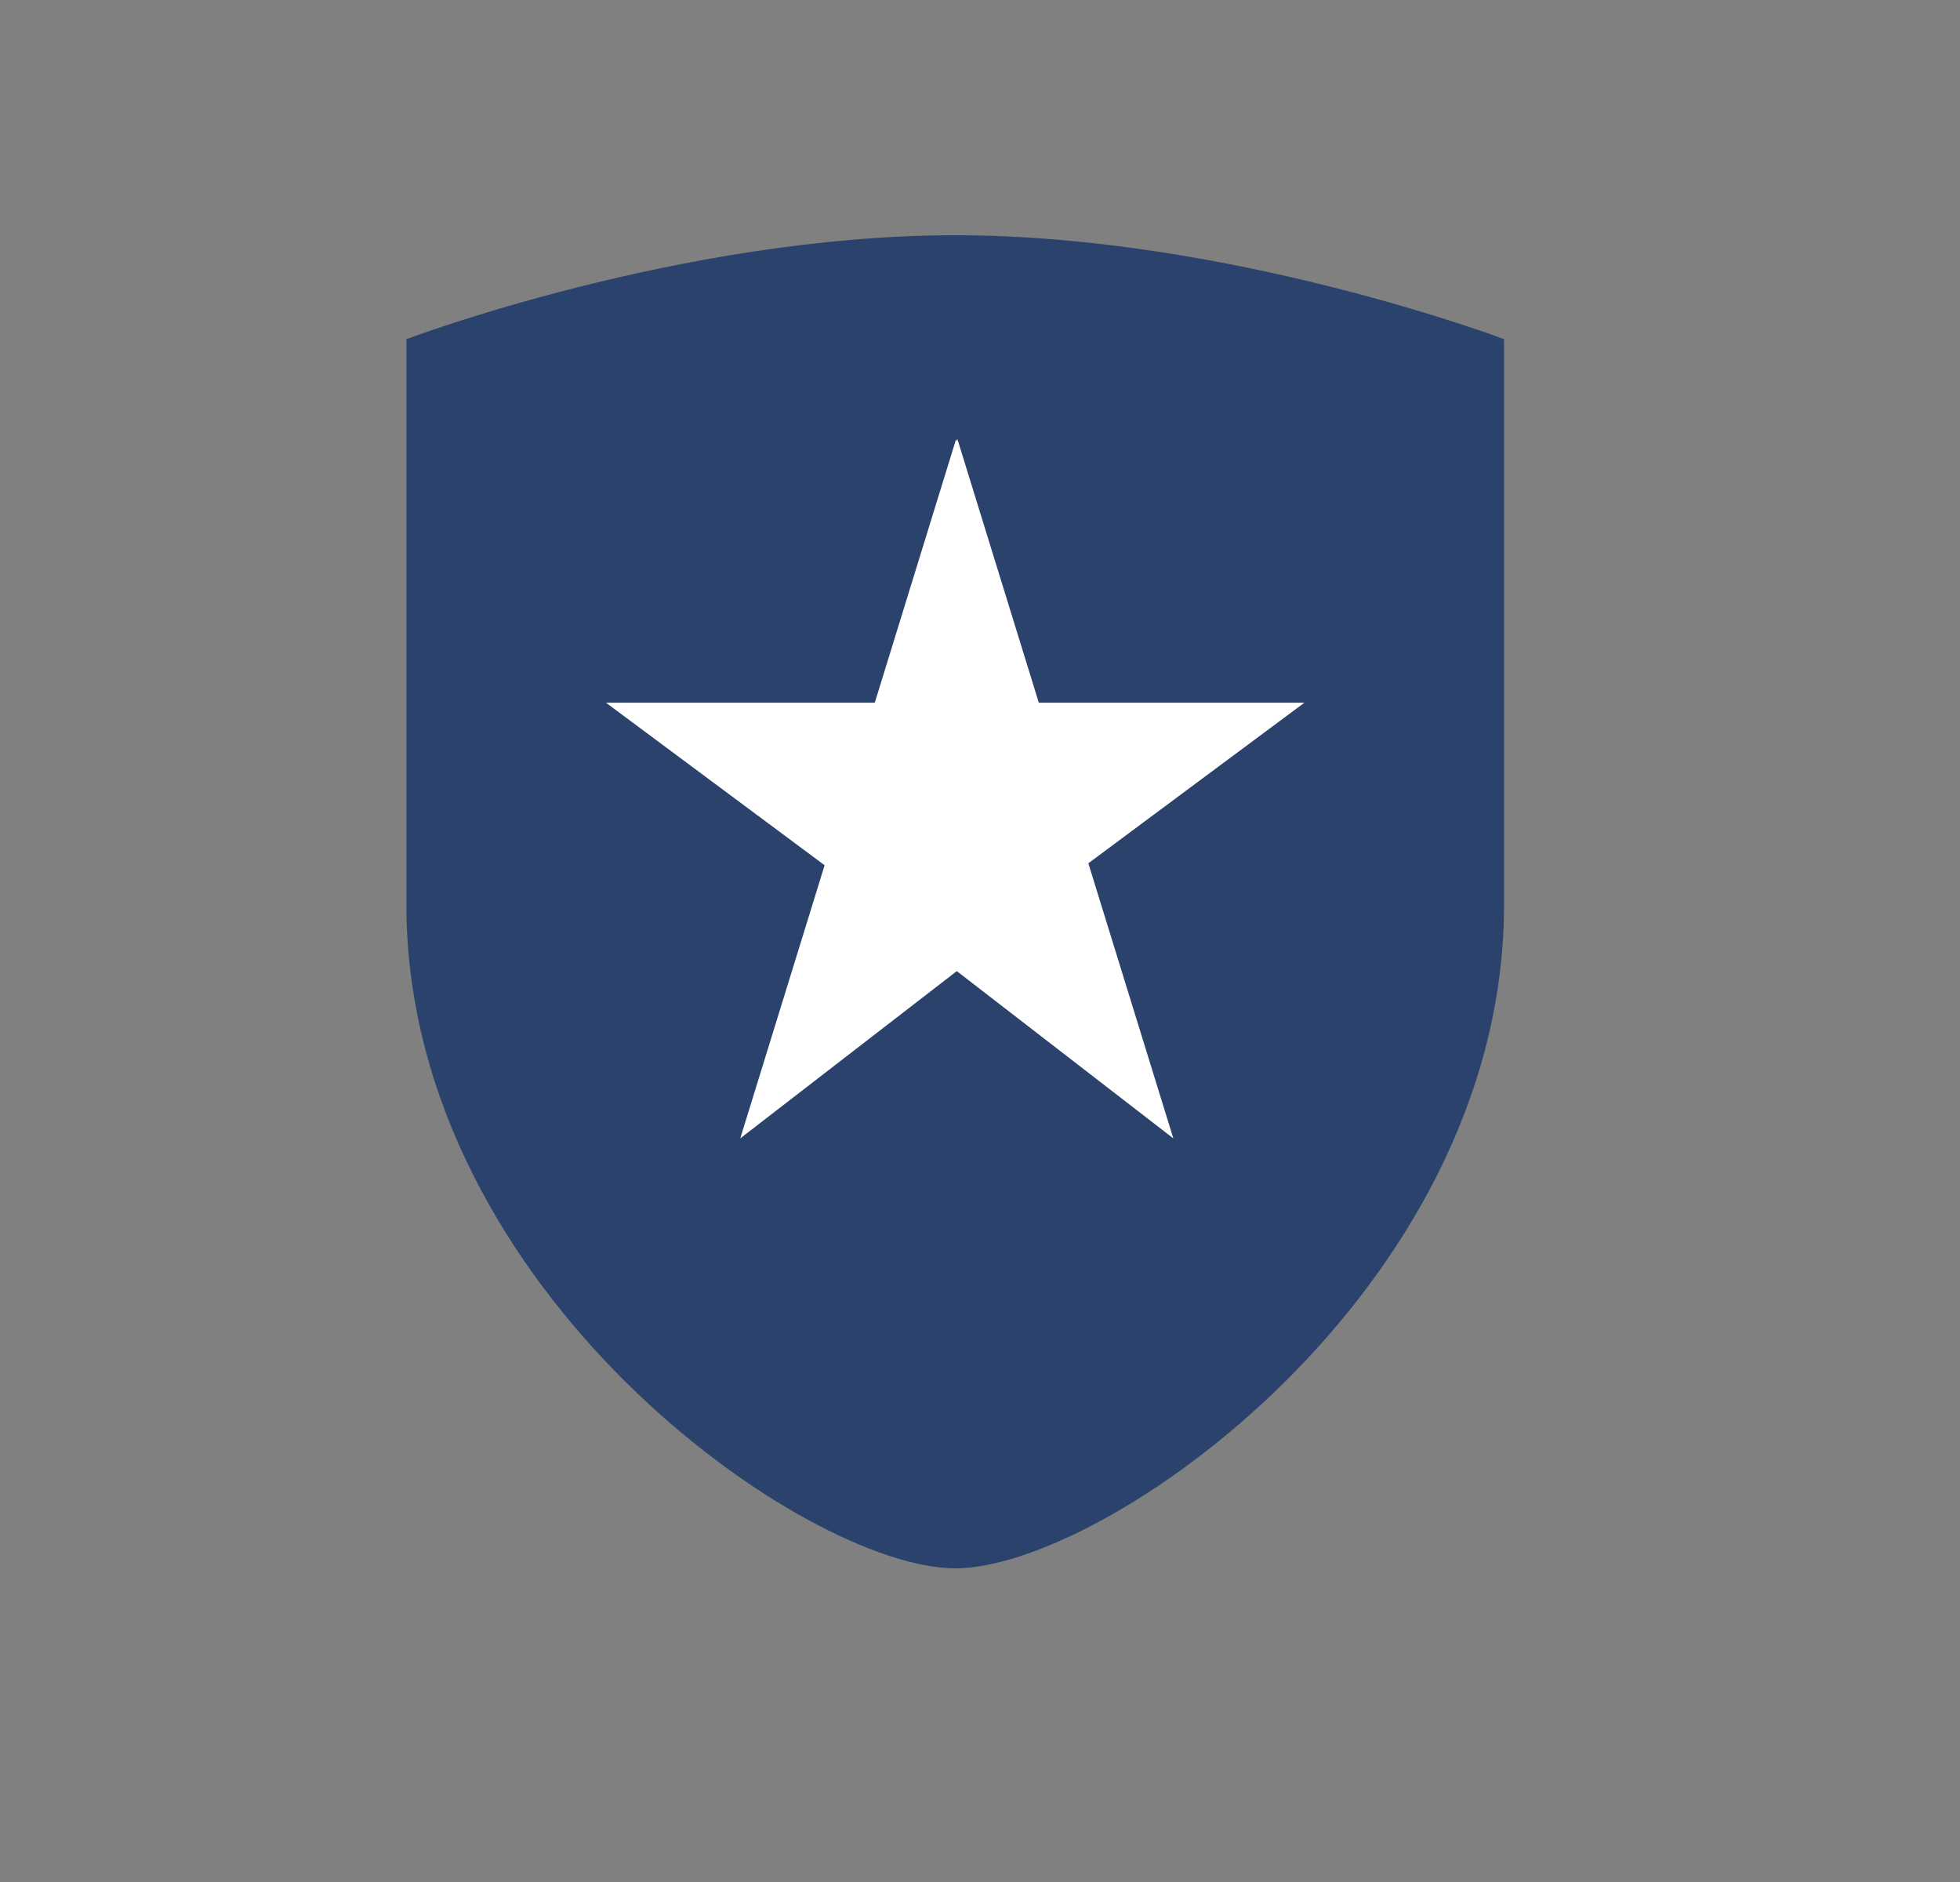 <svg width="25" height="24" viewBox="0 0 25 24" fill="none" xmlns="http://www.w3.org/2000/svg">
<rect x="0" y="0" width="25" height="24" fill="#808080" stroke="none"/>
<path fill-rule="evenodd" clip-rule="evenodd" d="M5.184 4.325C5.184 4.325 8.684 3 12.184 3C15.684 3 19.184 4.325 19.184 4.325C19.184 4.325 19.184 11.61 19.184 11.61C19.131 16.478 14.093 20 12.184 20C10.274 20 5.236 16.478 5.184 11.61C5.184 11.61 5.184 4.325 5.184 4.325Z" fill="#2A426C"/>
<path fill-rule="evenodd" clip-rule="evenodd" d="M13.882 11.009L14.966 14.517L12.204 12.384L9.442 14.517L10.518 11.034L7.729 8.961H11.158L12.195 5.6L12.204 5.63L12.212 5.6L13.25 8.961H16.638L13.882 11.009Z" fill="white"/>
</svg>
